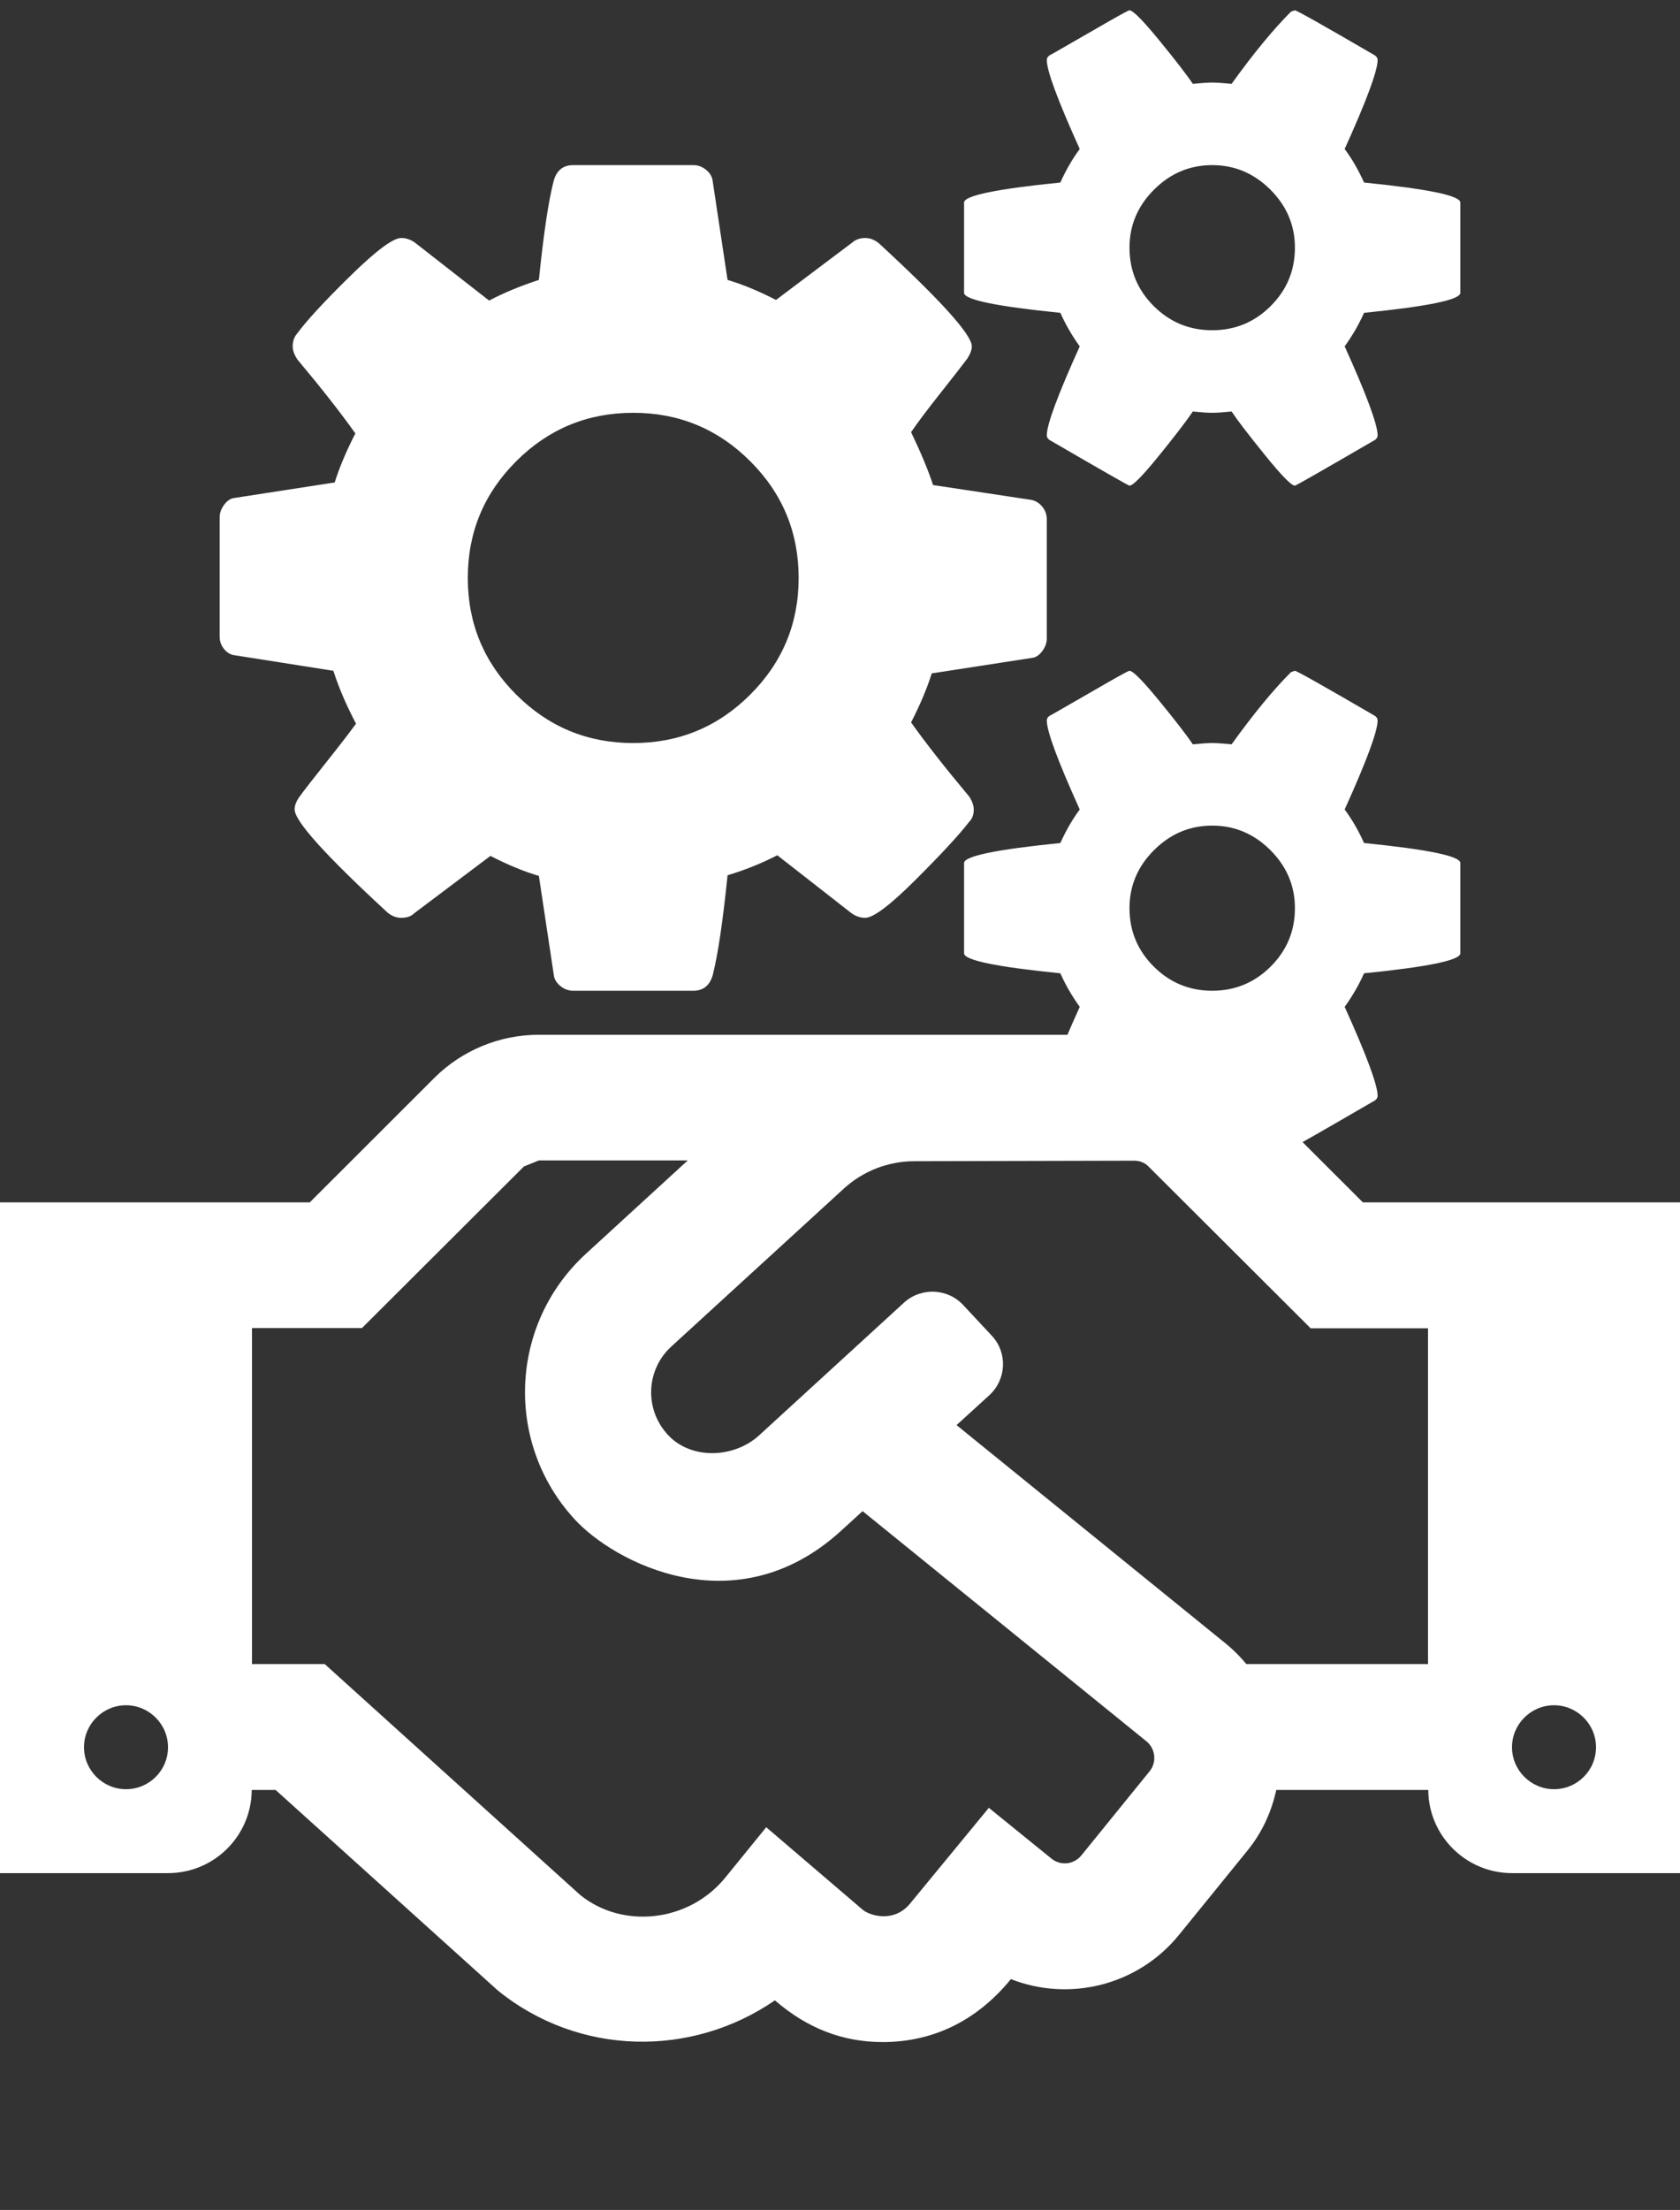<svg  viewBox="0 0 413 543" fill="none" xmlns="http://www.w3.org/2000/svg">
<rect x="0" y="0" width="413" height="543" fill="#333333" stroke="none"/>
<path d="M196.333 142C196.333 130.801 192.362 121.239 184.419 113.315C176.477 105.391 166.892 101.429 155.667 101.429C144.441 101.429 134.857 105.391 126.914 113.315C118.971 121.239 115 130.801 115 142C115 153.199 118.971 162.761 126.914 170.685C134.857 178.609 144.441 182.571 155.667 182.571C166.892 182.571 176.477 178.609 184.419 170.685C192.362 162.761 196.333 153.199 196.333 142ZM318.333 223.143C318.333 217.649 316.321 212.894 312.297 208.88C308.273 204.865 303.507 202.857 298 202.857C292.493 202.857 287.727 204.865 283.703 208.88C279.679 212.894 277.667 217.649 277.667 223.143C277.667 228.743 279.652 233.523 283.624 237.486C287.595 241.448 292.387 243.429 298 243.429C303.613 243.429 308.405 241.448 312.376 237.486C316.348 233.523 318.333 228.743 318.333 223.143ZM318.333 60.857C318.333 55.363 316.321 50.609 312.297 46.594C308.273 42.579 303.507 40.572 298 40.572C292.493 40.572 287.727 42.579 283.703 46.594C279.679 50.609 277.667 55.363 277.667 60.857C277.667 66.457 279.652 71.238 283.624 75.2C287.595 79.162 292.387 81.143 298 81.143C303.613 81.143 308.405 79.162 312.376 75.2C316.348 71.238 318.333 66.457 318.333 60.857ZM257.333 127.578V156.897C257.333 157.954 256.963 158.984 256.221 159.988C255.48 160.992 254.633 161.546 253.68 161.652L229.057 165.455C227.892 169.153 226.198 173.168 223.974 177.5C227.575 182.571 232.34 188.647 238.271 195.726C239.012 196.888 239.383 197.944 239.383 198.895C239.383 200.163 239.012 201.167 238.271 201.906C235.835 205.076 231.467 209.804 225.165 216.09C218.864 222.377 214.707 225.52 212.695 225.52C211.53 225.52 210.418 225.15 209.359 224.411L191.091 210.147C187.173 212.155 183.095 213.792 178.859 215.06C177.694 226.471 176.477 234.659 175.206 239.625C174.464 242.161 172.876 243.429 170.44 243.429H140.893C139.728 243.429 138.669 243.032 137.716 242.24C136.763 241.448 136.234 240.523 136.128 239.467L132.474 215.219C128.873 214.162 124.902 212.525 120.56 210.306L101.815 224.411C101.074 225.15 100.015 225.52 98.638 225.52C97.473 225.52 96.361 225.098 95.302 224.252C80.052 210.2 72.427 201.748 72.427 198.895C72.427 197.944 72.798 196.941 73.539 195.884C74.598 194.405 76.769 191.605 80.052 187.484C83.335 183.364 85.824 180.141 87.518 177.817C85.082 173.168 83.229 168.836 81.958 164.821L57.812 161.018C56.754 160.912 55.853 160.41 55.112 159.512C54.371 158.614 54 157.584 54 156.422V127.103C54 126.046 54.371 125.016 55.112 124.012C55.853 123.009 56.7 122.454 57.654 122.348L82.276 118.545C83.441 114.847 85.135 110.832 87.359 106.5C83.759 101.429 78.993 95.353 73.062 88.275C72.321 87.112 71.951 86.056 71.951 85.105C71.951 83.837 72.321 82.781 73.062 81.935C75.392 78.766 79.734 74.064 86.088 67.83C92.443 61.597 96.626 58.48 98.638 58.48C99.803 58.48 100.915 58.85 101.974 59.589L120.242 73.853C123.843 71.951 127.92 70.26 132.474 68.781C133.639 57.371 134.857 49.235 136.128 44.375C136.869 41.839 138.457 40.572 140.893 40.572H170.44C171.605 40.572 172.664 40.968 173.617 41.76C174.57 42.553 175.1 43.477 175.206 44.533L178.859 68.781C182.46 69.838 186.431 71.475 190.773 73.694L209.518 59.589C210.365 58.85 211.424 58.48 212.695 58.48C213.86 58.48 214.972 58.903 216.031 59.748C231.281 73.8 238.906 82.252 238.906 85.105C238.906 85.95 238.536 86.954 237.794 88.116C236.523 89.807 234.299 92.659 231.122 96.674C227.945 100.689 225.562 103.859 223.974 106.183C226.41 111.255 228.21 115.586 229.375 119.179L253.521 122.824C254.58 123.035 255.48 123.59 256.221 124.488C256.963 125.386 257.333 126.416 257.333 127.578ZM359 212.049V234.237C359 235.927 351.11 237.565 335.331 239.15C334.06 242.002 332.471 244.749 330.565 247.391C335.966 259.33 338.667 266.62 338.667 269.261C338.667 269.684 338.455 270.054 338.031 270.371C325.111 277.872 318.545 281.623 318.333 281.623C317.486 281.623 315.05 279.14 311.026 274.174C307.002 269.208 304.248 265.616 302.766 263.397C300.648 263.609 299.059 263.714 298 263.714C296.941 263.714 295.352 263.609 293.234 263.397C291.752 265.616 288.998 269.208 284.974 274.174C280.95 279.14 278.514 281.623 277.667 281.623C277.455 281.623 270.889 277.872 257.969 270.371C257.545 270.054 257.333 269.684 257.333 269.261C257.333 266.62 260.034 259.33 265.435 247.391C263.529 244.749 261.94 242.002 260.669 239.15C244.89 237.565 237 235.927 237 234.237V212.049C237 210.359 244.89 208.721 260.669 207.136C262.046 204.072 263.635 201.325 265.435 198.895C260.034 186.956 257.333 179.666 257.333 177.025C257.333 176.602 257.545 176.232 257.969 175.915C258.392 175.704 260.246 174.647 263.529 172.746C266.812 170.844 269.936 169.048 272.901 167.357C275.866 165.667 277.455 164.821 277.667 164.821C278.514 164.821 280.95 167.278 284.974 172.191C288.998 177.104 291.752 180.67 293.234 182.888C295.352 182.677 296.941 182.571 298 182.571C299.059 182.571 300.648 182.677 302.766 182.888C308.167 175.387 313.038 169.47 317.38 165.138L318.333 164.821C318.757 164.821 325.323 168.519 338.031 175.915C338.455 176.232 338.667 176.602 338.667 177.025C338.667 179.666 335.966 186.956 330.565 198.895C332.365 201.325 333.954 204.072 335.331 207.136C351.11 208.721 359 210.359 359 212.049ZM359 49.763V71.951C359 73.641 351.11 75.279 335.331 76.864C334.06 79.717 332.471 82.464 330.565 85.105C335.966 97.044 338.667 104.334 338.667 106.976C338.667 107.398 338.455 107.768 338.031 108.085C325.111 115.586 318.545 119.337 318.333 119.337C317.486 119.337 315.05 116.854 311.026 111.888C307.002 106.923 304.248 103.33 302.766 101.112C300.648 101.323 299.059 101.429 298 101.429C296.941 101.429 295.352 101.323 293.234 101.112C291.752 103.33 288.998 106.923 284.974 111.888C280.95 116.854 278.514 119.337 277.667 119.337C277.455 119.337 270.889 115.586 257.969 108.085C257.545 107.768 257.333 107.398 257.333 106.976C257.333 104.334 260.034 97.044 265.435 85.105C263.529 82.464 261.94 79.717 260.669 76.864C244.89 75.279 237 73.641 237 71.951V49.763C237 48.073 244.89 46.435 260.669 44.85C262.046 41.786 263.635 39.039 265.435 36.609C260.034 24.67 257.333 17.38 257.333 14.739C257.333 14.316 257.545 13.947 257.969 13.63C258.392 13.418 260.246 12.362 263.529 10.46C266.812 8.558 269.936 6.762 272.901 5.071C275.866 3.381 277.455 2.536 277.667 2.536C278.514 2.536 280.95 4.992 284.974 9.905C288.998 14.818 291.752 18.384 293.234 20.603C295.352 20.391 296.941 20.286 298 20.286C299.059 20.286 300.648 20.391 302.766 20.603C308.167 13.101 313.038 7.185 317.38 2.853L318.333 2.536C318.757 2.536 325.323 6.234 338.031 13.63C338.455 13.947 338.667 14.316 338.667 14.739C338.667 17.38 335.966 24.67 330.565 36.609C332.365 39.039 333.954 41.786 335.331 44.85C351.11 46.435 359 48.073 359 49.763Z" fill="white"/>
<path d="M335.046 295.436L304.329 264.756C297.531 258.026 288.347 254.25 278.775 254.25H132.418C122.867 254.25 113.64 258.053 106.864 264.756L76.147 295.436H0V460.242H41.3C52.657 460.242 61.821 451.09 61.886 439.811H67.758L122.351 489.053C142.291 505.23 169.975 505.617 190.496 491.502C198.563 498.463 207.274 501.75 217.019 501.75C228.763 501.75 239.798 496.98 248.51 486.281C262.771 491.889 279.614 487.957 289.81 475.453L306.717 454.635C310.331 450.188 312.589 445.096 313.751 439.811H351.115C351.179 451.09 360.407 460.242 371.7 460.242H413V295.436H335.046ZM30.975 439.617C25.296 439.617 20.65 434.977 20.65 429.305C20.65 423.633 25.296 418.992 30.975 418.992C36.654 418.992 41.3 423.633 41.3 429.305C41.3 435.041 36.654 439.617 30.975 439.617ZM282.647 435.17L265.804 455.924C263.997 458.115 260.771 458.502 258.512 456.697L243.089 444.193L223.73 467.719C219.858 472.424 214.05 470.812 212.114 469.266L188.367 448.963L178.3 461.338C169.33 472.359 153.004 474.035 142.614 465.592L79.825 408.873H61.95V326.309H88.989L128.804 286.605C130.095 286.09 131.192 285.639 132.483 285.123H169.072L144.098 308.004C125.126 325.342 124.029 354.604 141.259 373.295C150.81 383.736 180.752 399.85 206.758 376.131L212.05 371.297L281.872 427.887C284.067 429.691 284.389 432.979 282.647 435.17ZM351.05 408.873H306.394C304.91 407.068 303.232 405.393 301.425 403.91L235.152 350.156L243.218 342.809C247.413 338.941 247.735 332.432 243.864 328.242L236.83 320.701C232.958 316.512 226.44 316.254 222.246 320.057L186.624 352.67C180.494 358.277 170.04 358.729 164.297 352.67C158.295 346.289 158.811 336.492 165.071 330.82L207.403 292.084C212.179 287.701 218.374 285.316 224.827 285.316L278.84 285.188C280.195 285.188 281.485 285.703 282.389 286.67L322.205 326.373H351.05V408.873ZM382.025 439.617C376.346 439.617 371.7 434.977 371.7 429.305C371.7 423.633 376.346 418.992 382.025 418.992C387.704 418.992 392.35 423.633 392.35 429.305C392.35 435.041 387.704 439.617 382.025 439.617Z" fill="white"/>
</svg>

